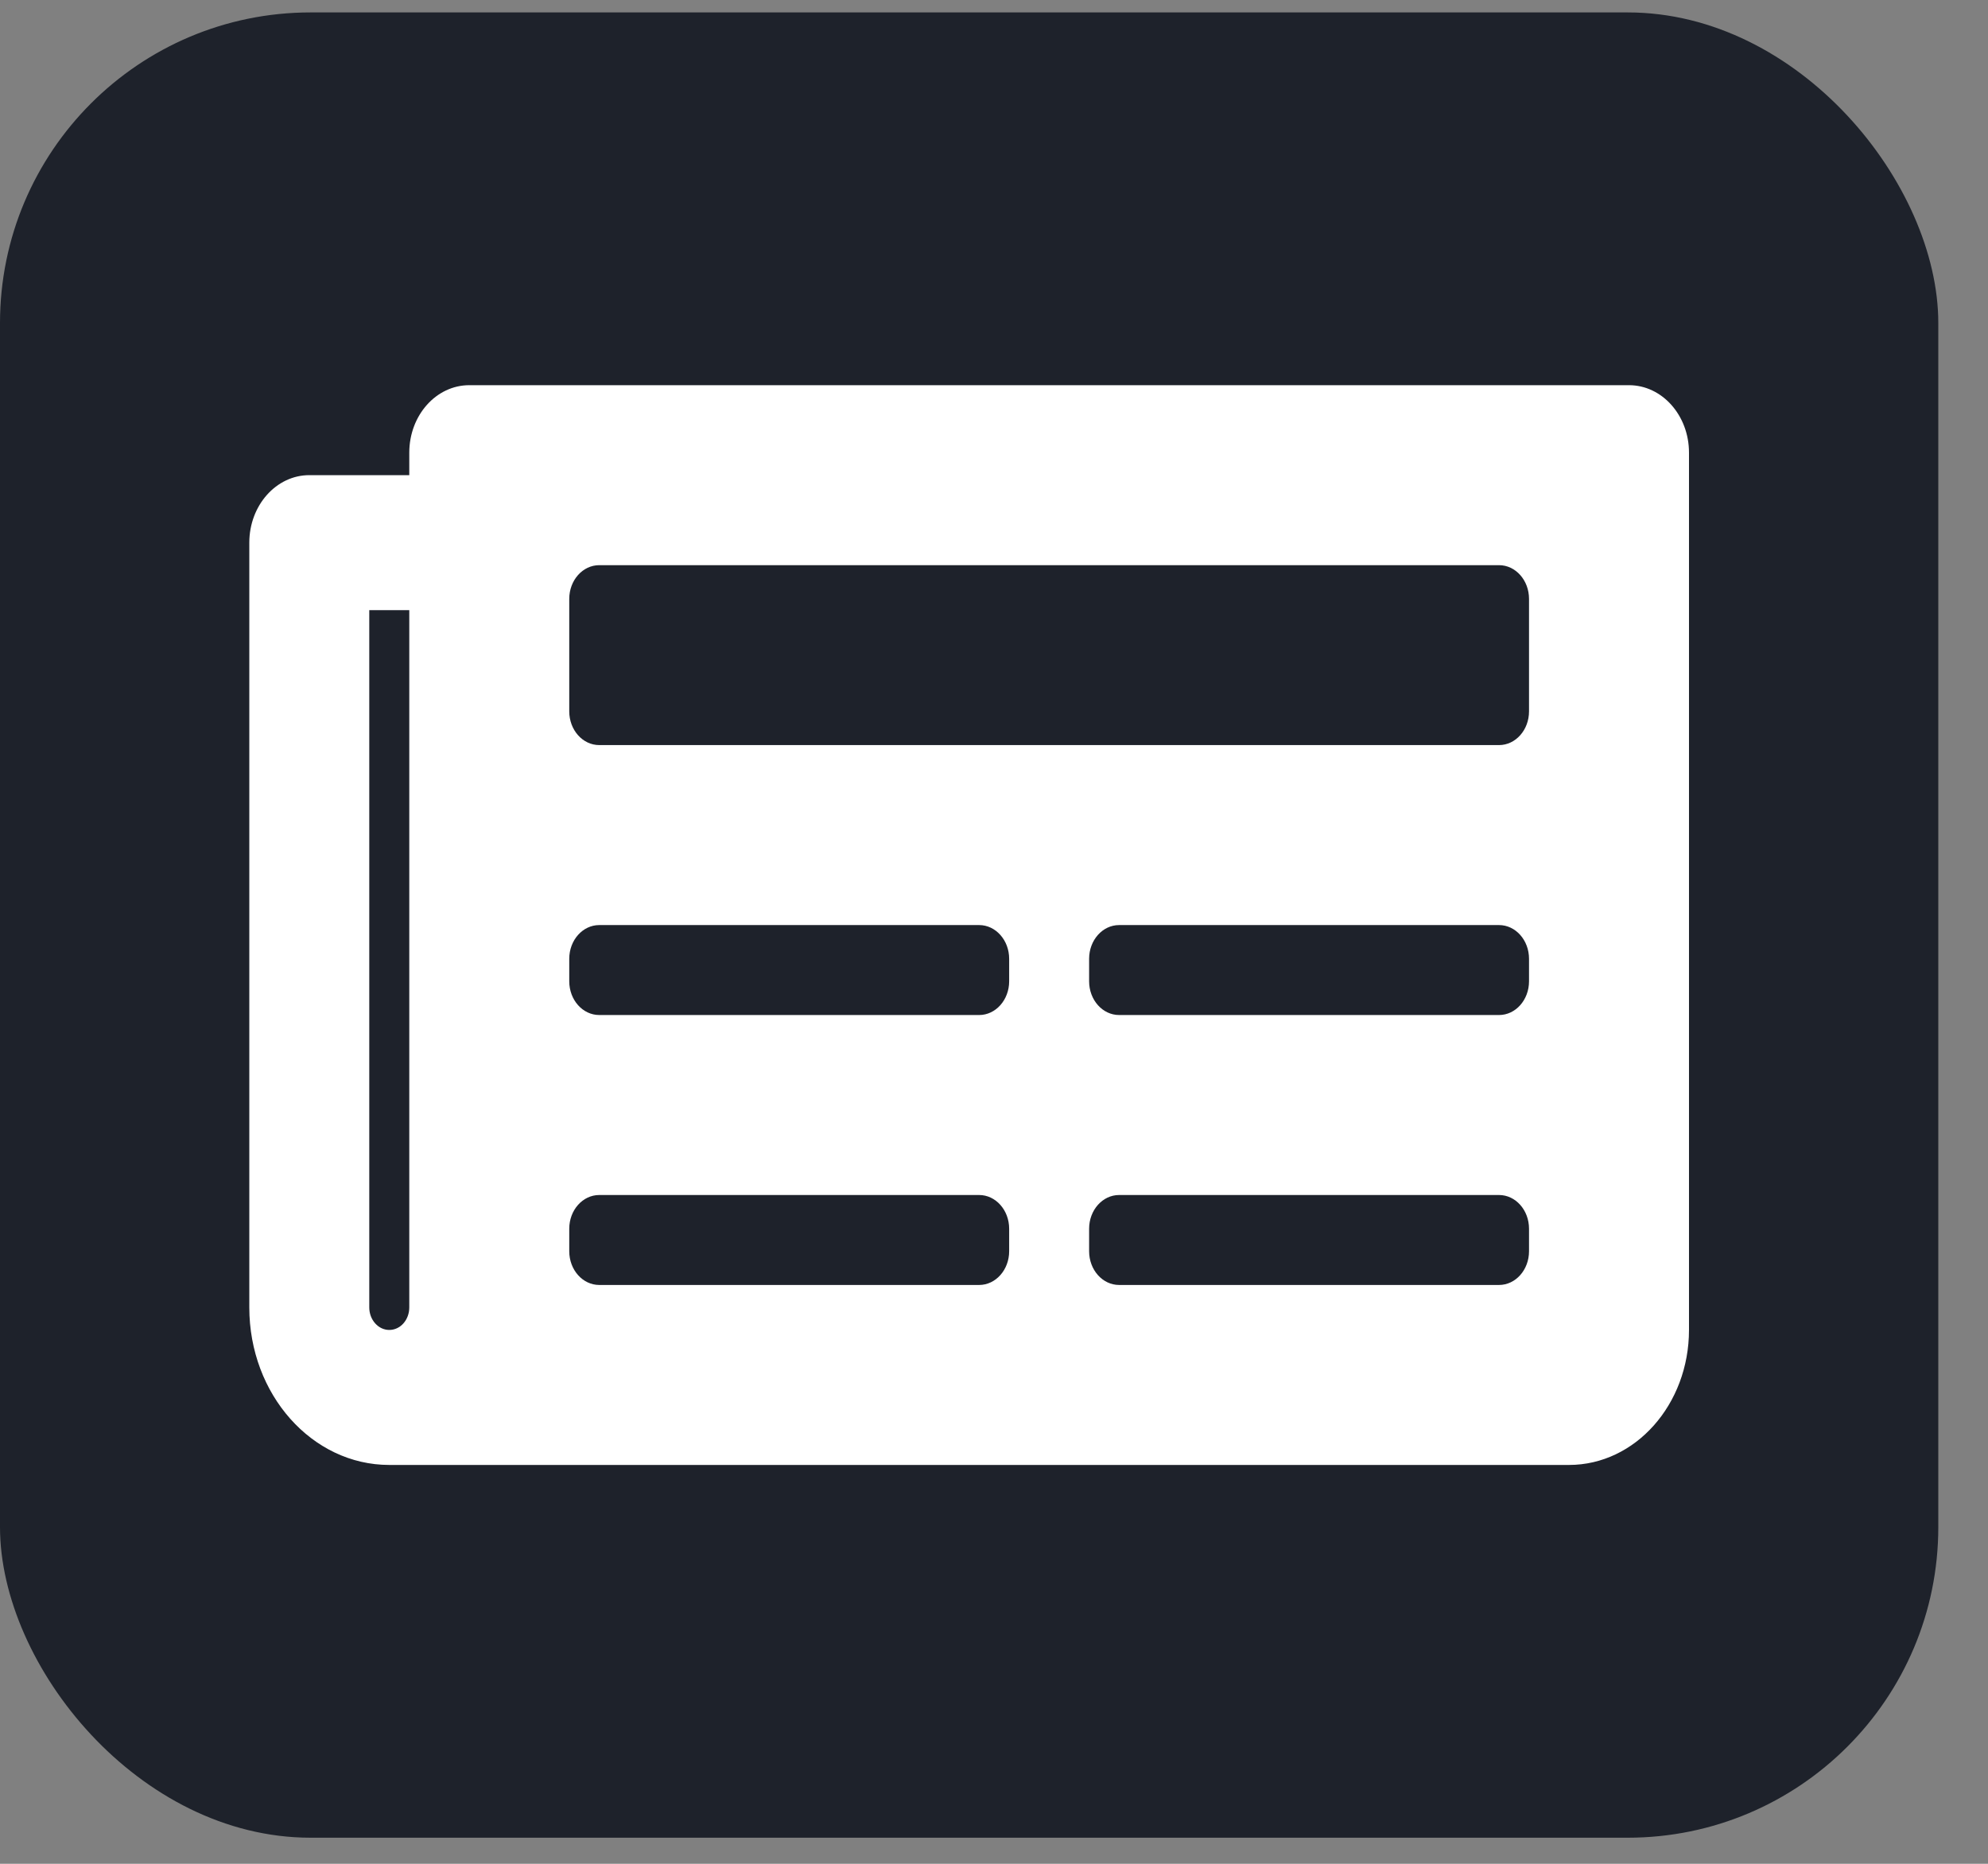 <svg width="32" height="30" viewBox="0 0 32 30" fill="none" xmlns="http://www.w3.org/2000/svg">
<rect x="0" y="0" width="32" height="30" fill="#808080" stroke="none"/>
<rect y="0.2" width="31.2" height="29.38" rx="5" fill="#1E222B"/>
<path d="M26.221 6.2H7.554C7.02 6.2 6.588 6.686 6.588 7.286V7.648H4.979C4.446 7.648 4.013 8.135 4.013 8.735V21.045C4.013 22.445 5.022 23.58 6.266 23.58H25.256C26.322 23.58 27.187 22.607 27.187 21.407V7.286C27.187 6.686 26.754 6.2 26.221 6.2ZM6.266 21.407C6.181 21.407 6.099 21.369 6.039 21.301C5.978 21.233 5.944 21.141 5.944 21.045V9.821H6.588V21.045C6.588 21.141 6.554 21.233 6.494 21.301C6.434 21.369 6.352 21.407 6.266 21.407ZM15.761 20.683H9.646C9.379 20.683 9.163 20.44 9.163 20.14V19.778C9.163 19.478 9.379 19.235 9.646 19.235H15.761C16.027 19.235 16.244 19.478 16.244 19.778V20.14C16.244 20.44 16.027 20.683 15.761 20.683ZM24.129 20.683H18.014C17.747 20.683 17.531 20.44 17.531 20.14V19.778C17.531 19.478 17.747 19.235 18.014 19.235H24.129C24.396 19.235 24.612 19.478 24.612 19.778V20.14C24.612 20.44 24.396 20.683 24.129 20.683ZM15.761 16.338H9.646C9.379 16.338 9.163 16.095 9.163 15.795V15.433C9.163 15.133 9.379 14.89 9.646 14.89H15.761C16.027 14.89 16.244 15.133 16.244 15.433V15.795C16.244 16.095 16.027 16.338 15.761 16.338ZM24.129 16.338H18.014C17.747 16.338 17.531 16.095 17.531 15.795V15.433C17.531 15.133 17.747 14.89 18.014 14.89H24.129C24.396 14.89 24.612 15.133 24.612 15.433V15.795C24.612 16.095 24.396 16.338 24.129 16.338ZM24.129 11.993H9.646C9.379 11.993 9.163 11.75 9.163 11.45V9.64C9.163 9.34 9.379 9.097 9.646 9.097H24.129C24.396 9.097 24.612 9.34 24.612 9.64V11.45C24.612 11.75 24.396 11.993 24.129 11.993Z" fill="white"/>
</svg>
